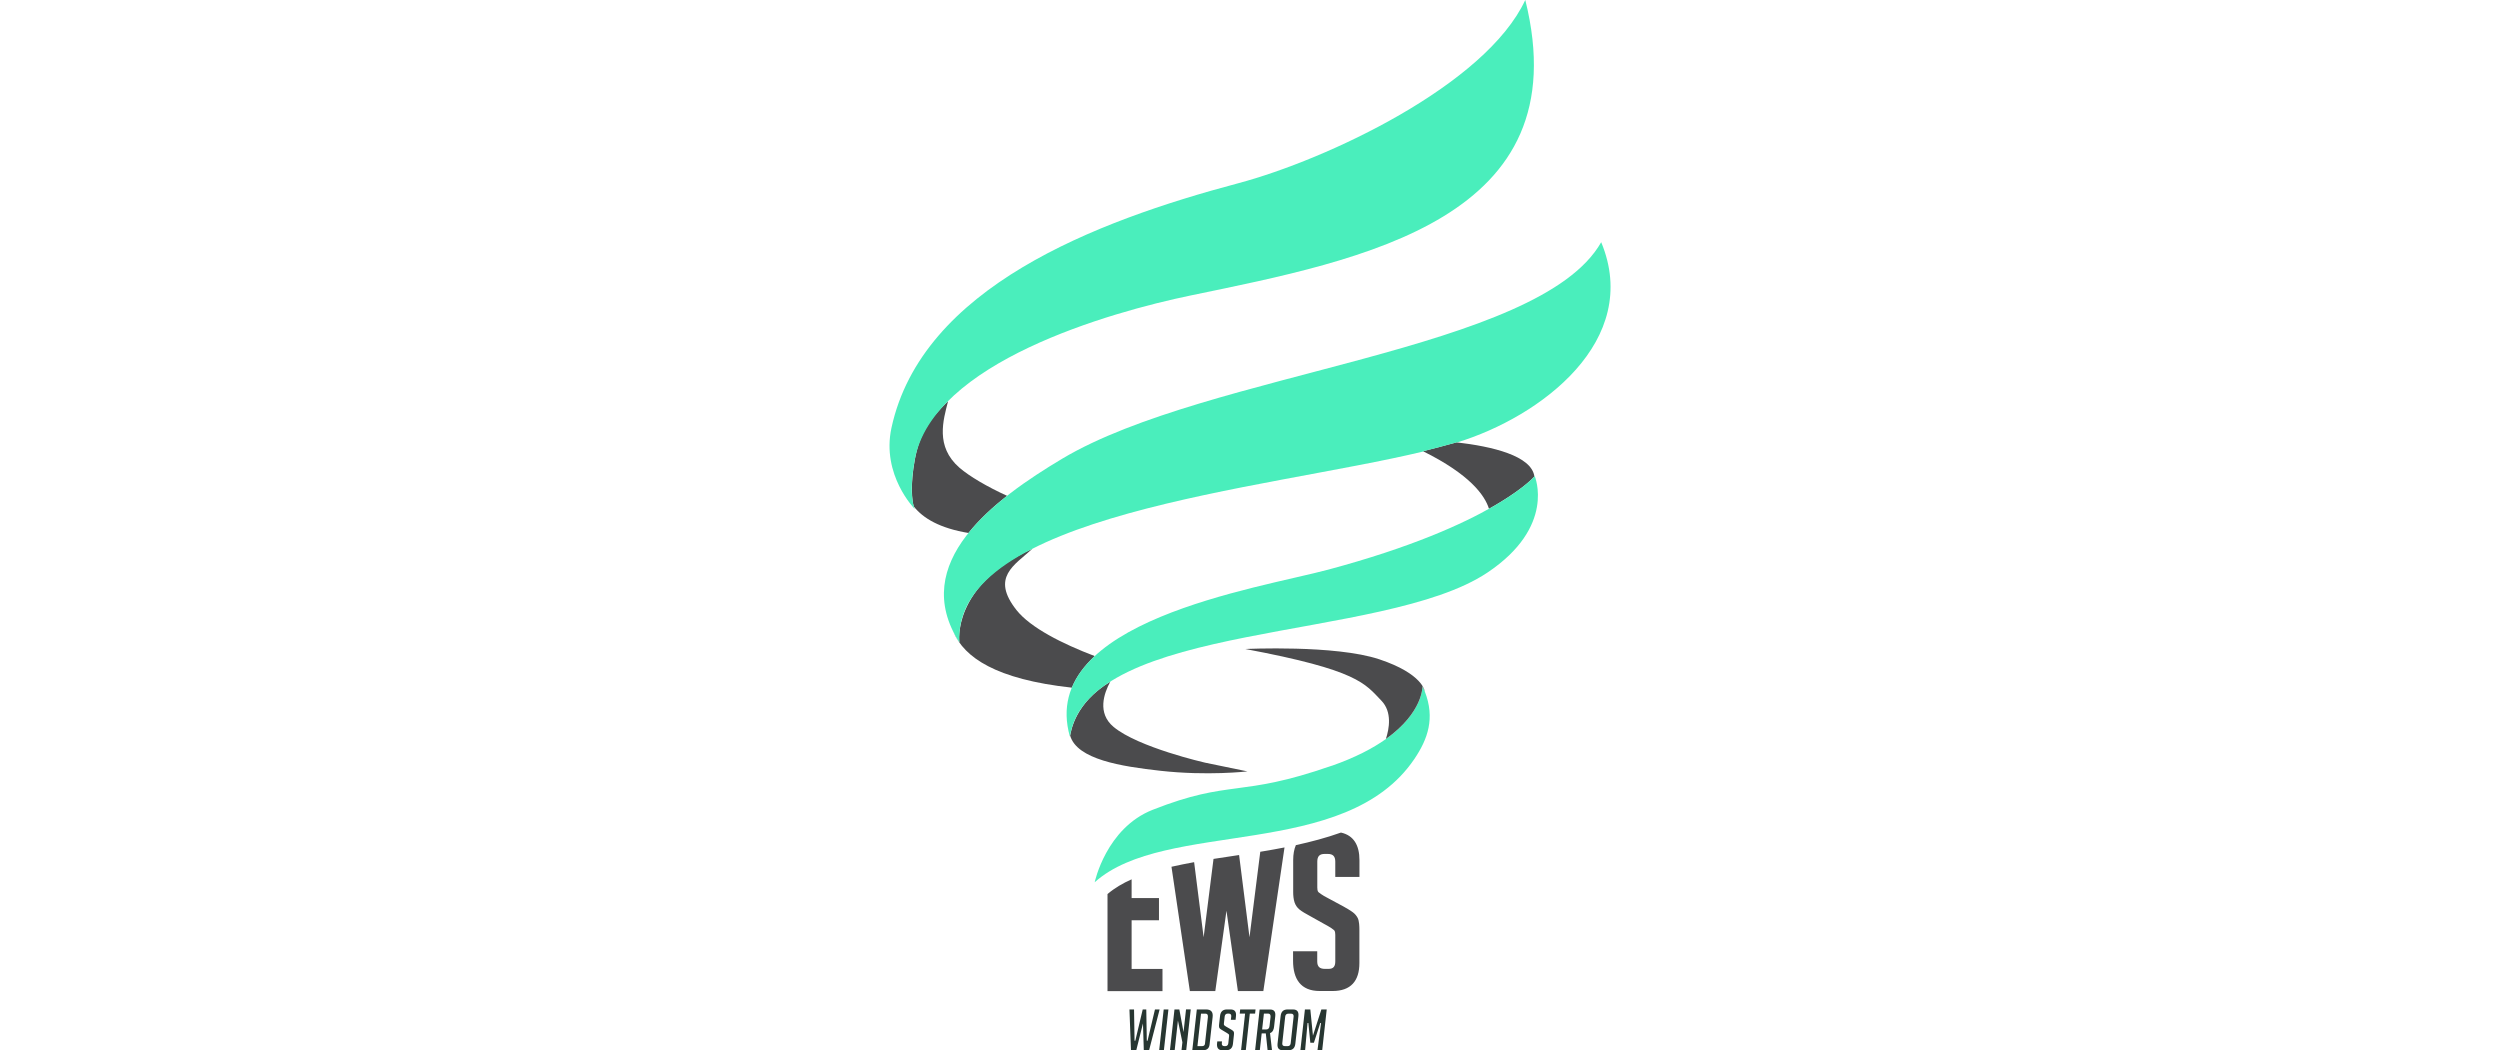 <?xml version="1.0" encoding="UTF-8"?>
<!DOCTYPE svg PUBLIC "-//W3C//DTD SVG 1.1//EN" "http://www.w3.org/Graphics/SVG/1.1/DTD/svg11.dtd">
<!-- Creator: CorelDRAW X6 -->
<svg xmlns="http://www.w3.org/2000/svg" xml:space="preserve" width="4.068in" height="1.709in" version="1.1" style="shape-rendering:geometricPrecision; text-rendering:geometricPrecision; image-rendering:optimizeQuality; fill-rule:evenodd; clip-rule:evenodd"
viewBox="0 0 11304 16466"
 xmlns:xlink="http://www.w3.org/1999/xlink">
 <defs>
  <style type="text/css">
   <![CDATA[
    .fil2 {fill:#273631}
    .fil0 {fill:#4B4B4D}
    .fil1 {fill:#4AEEBC}
   ]]>
  </style>
 </defs>
 <g id="Layer_x0020_1">
  <path class="fil0" d="M3796 13785l0 295 429 0 0 348 -429 0 0 763 484 0 0 348 -862 0 0 -1522c110,-94 240,-170 378,-231zm1487 494l-175 1259 -399 0 -288 -1949c118,-27 236,-50 355,-72l149 1177 155 -1228c134,-21 267,-41 401,-61l163 1289 169 -1340c14,-2 28,-5 42,-7 112,-19 224,-38 338,-61l-332 2252 -399 0 -179 -1259zm1525 -234l310 167c49,28 103,58 148,92 31,23 56,53 74,87 25,48 27,135 27,187l0 521c0,281 -135,438 -421,438l-201 0c-301,0 -418,-192 -418,-475l0 -148 379 0 0 159c0,83 39,117 121,117l58 0c78,0 104,-43 104,-117l0 -416c0,-20 -2,-58 -18,-73 -25,-22 -57,-42 -84,-58l-309 -173c-50,-27 -108,-59 -152,-95 -35,-29 -60,-66 -75,-109 -17,-51 -22,-110 -22,-163l0 -501c0,-91 14,-170 42,-235 239,-52 477,-115 707,-197 199,44 290,198 290,432l0 264 -379 0 0 -240c0,-82 -35,-121 -117,-121l-51 0c-82,0 -114,41 -114,121l0 405c0,20 2,58 18,73 25,22 57,41 84,58z"/>
  <path class="fil0" d="M1842 7773c-309,-142 -587,-303 -747,-442 -379,-332 -253,-741 -176,-1043 -298,290 -449,520 -522,919 -73,399 -42,646 -17,732 147,188 412,343 858,417 167,-209 377,-403 604,-581z"/>
  <path class="fil0" d="M3218 10286c-508,-193 -1006,-444 -1225,-719 -410,-517 -34,-705 247,-963 -1269,578 -1145,1468 -1145,1468 -35,-54 -65,-108 -92,-161 173,394 658,739 1856,870 75,-183 199,-347 359,-495z"/>
  <path class="fil0" d="M8364 7074c735,364 969,691 1035,903 487,-272 679,-470 712,-506 -45,-326 -658,-471 -1222,-536 -164,47 -363,98 -525,139z"/>
  <path class="fil0" d="M4948 11957c0,0 -1050,-239 -1435,-561 -259,-216 -151,-526 -52,-708 -549,334 -611,762 -629,844 107,375 803,484 1413,552 737,83 1367,10 1367,10l-664 -137z"/>
  <path class="fil1" d="M1095 10072c-106,-2008 4756,-2389 7276,-2994l-7 -3c162,-41 360,-92 525,-139l8 1c1314,-401 2902,-1598 2261,-3140 -972,1716 -6159,2028 -8451,3395 -1064,635 -2412,1631 -1611,2881z"/>
  <path class="fil1" d="M10116 7465c0,0 -647,771 -3235,1465 -1116,299 -4564,810 -4053,2617 289,-1820 4905,-1476 6543,-2568 1084,-723 745,-1514 745,-1514z"/>
  <path class="fil1" d="M9968 0c855,3433 -2527,4069 -5245,4632 -1279,265 -4047,1053 -4326,2573 -107,586 0,776 0,776 0,0 -527,-532 -366,-1274 477,-2196 3188,-3236 5436,-3834 1389,-370 3882,-1540 4501,-2874z"/>
  <path class="fil1" d="M6930 12006c-1449,506 -1573,205 -2804,690 -730,287 -909,1136 -909,1136 1109,-997 3929,-331 5012,-1933 211,-312 327,-640 163,-1059 -11,-27 -23,-55 -36,-83 0,0 16,411 -574,830 -203,144 -479,290 -851,420z"/>
  <path class="fil0" d="M5578 10175c1772,332 1875,542 2134,810 171,177 123,441 70,601 590,-419 574,-830 574,-830 13,28 25,56 36,83 0,0 -26,-274 -714,-503 -688,-229 -2099,-161 -2099,-161z"/>
  <path class="fil2" d="M4234 15826l-72 0 -116 490 -12 0 -8 -490 -56 0 -116 490 -12 0 -8 -490 -72 0 24 640 83 0 105 -421 13 421 83 0 165 -640zm-6 640l74 0 71 -640 -74 0 -71 640zm315 -640l-75 0 -71 640 74 0 51 -466 70 341 -14 124 74 0 71 -640 -74 0 -39 356 -66 -356zm204 640l163 0c61,0 100,-24 108,-88l48 -433c9,-79 -24,-119 -103,-119l-145 0 -71 640zm81 -65l56 -509 68 0c34,0 43,23 40,54l-46 419c-3,26 -22,36 -45,36l-72 0z"/>
  <path class="fil2" d="M5352 15988l74 0 6 -57c7,-67 -17,-105 -86,-105l-55 0c-69,0 -102,38 -109,105l-15 134c-1,13 -2,27 1,39 2,9 6,17 13,23 10,9 24,17 36,24l78 47c8,5 16,11 23,17 7,7 7,20 6,30l-12 111c-3,27 -18,45 -46,45l-15 0c-29,0 -44,-15 -41,-45l3 -29 -74 0 -3 26c-8,68 13,113 85,113l54 0c69,0 103,-36 110,-103l15 -139c1,-11 3,-34 -1,-44 -3,-7 -8,-14 -14,-19 -10,-9 -24,-17 -35,-24l-78 -45 0 0c-8,-5 -16,-11 -23,-17 -7,-7 -7,-20 -6,-30l12 -108c3,-29 20,-46 49,-46l14 0c30,0 43,17 40,46l-6 50zm380 -97l7 -65 -241 0 -7 65 84 0 -63 575 74 0 63 -575 84 0zm71 -65l-71 640 74 0 29 -264 65 0 28 264 69 0 -31 -269 5 -2c42,-17 55,-63 59,-102l18 -161c7,-65 -13,-105 -82,-105l-164 0zm39 315l28 -250 64 0c34,0 43,23 40,54l-16 141c-3,31 -18,54 -52,54l-64 0zm329 325l82 0c69,0 103,-37 110,-104l48 -431c7,-67 -17,-105 -86,-105l-84 0c-69,0 -102,38 -109,105l-48 431c-7,67 18,104 87,104zm28 -65c-29,0 -44,-15 -41,-45l46 -419c3,-29 21,-45 50,-45l41 0c29,0 44,15 41,45l-46 419c-3,27 -18,45 -46,45l-45 0zm398 -575l-84 0 -71 640 74 0 38 -427 13 -1 31 310 56 0 100 -310 12 1 -56 427 74 0 71 -640 -84 0 -132 411 -41 -411z"/>
 </g>
</svg>
